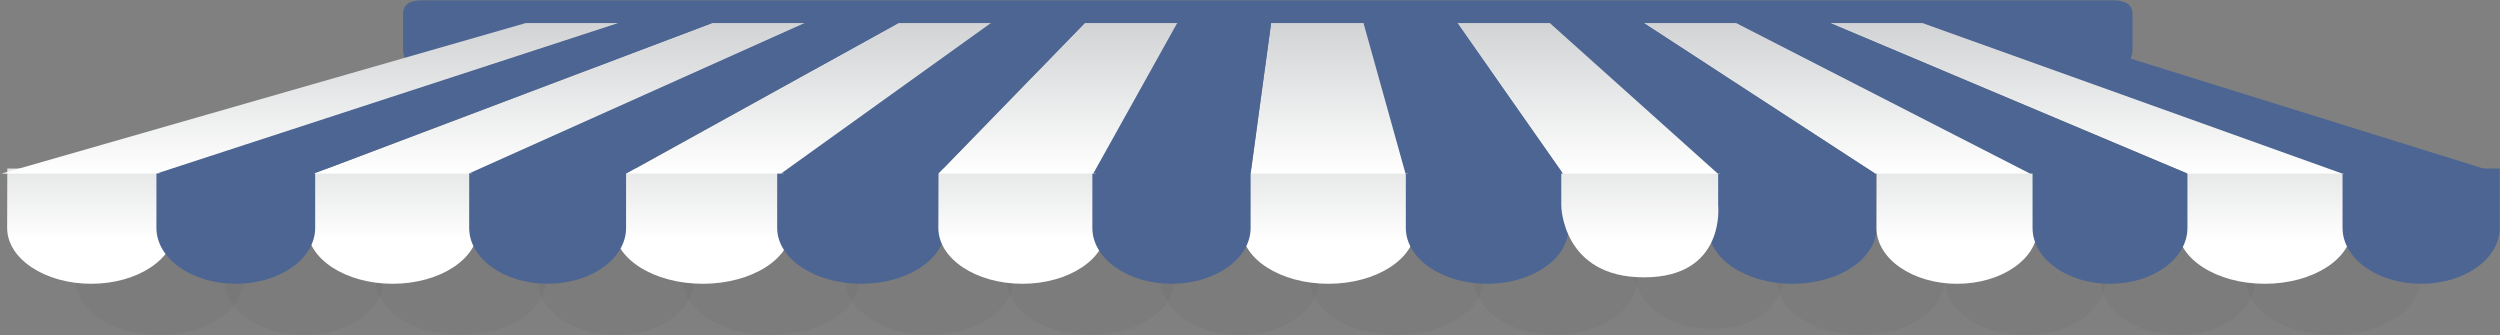<?xml version="1.0" encoding="utf-8"?>
<!-- Generator: Adobe Illustrator 15.0.0, SVG Export Plug-In . SVG Version: 6.00 Build 0)  -->
<!DOCTYPE svg PUBLIC "-//W3C//DTD SVG 1.1//EN" "http://www.w3.org/Graphics/SVG/1.1/DTD/svg11.dtd">
<svg version="1.1" id="Layer_1" xmlns="http://www.w3.org/2000/svg" xmlns:xlink="http://www.w3.org/1999/xlink" x="0px" y="0px"
	 width="1149px" height="154px" viewBox="0 0 1149 154" enable-background="new 0 0 1149 154" xml:space="preserve">
<rect x="0" y="0" width="1149" height="154" fill="#808080" stroke="none"/>
<g>
	<path fill="#4C6593" d="M980.086,23.108c0,3.902-3.213,9.11-8.926,9.11l-777.239-0.001c-5.72,0-8.664-5.208-8.664-9.11V6.158
		c0-3.9,2.944-6.019,8.664-6.019L971.16,0.142c5.713,0,8.926,2.119,8.926,6.019V23.108z"/>
	<g opacity="0.2">
		<path opacity="0.4" fill="#494949" d="M110.229,120.783v-19.812H34.72l-0.067,27.313c0,14.17,17.285,25.667,38.627,25.667
			c21.334,0,38.635-11.497,38.635-25.667C111.915,125.681,111.318,123.172,110.229,120.783"/>
		<path opacity="0.4" fill="#494949" d="M247.748,117.901v-16.93h-71.979v17.2c-2.042,3.102-3.182,6.519-3.182,10.112
			c0,14.17,17.568,25.667,39.262,25.667c21.682,0,39.267-11.497,39.267-25.667C251.115,124.587,249.895,121.092,247.748,117.901"/>
		<path opacity="0.4" fill="#494949" d="M391.586,117.974v-16.995l-74.581-0.001v17.135c-2.136,3.128-3.332,6.557-3.332,10.172
			c0,14.17,18.22,25.667,40.676,25.667c22.466,0,40.678-11.496,40.678-25.665C395.027,124.61,393.781,121.137,391.586,117.974"/>
		<path opacity="0.4" fill="#494949" d="M103.262,100.972v27.313c0,14.17,16.341,25.667,36.48,25.667
			c20.146,0,36.487-11.497,36.487-25.667v-27.313H103.262z"/>
		<path opacity="0.4" fill="#494949" d="M247.006,100.972v27.313c0,14.17,16.14,25.667,36.064,25.667
			c19.891,0,36.042-11.497,36.042-25.667v-27.313H247.006z"/>
		<path opacity="0.4" fill="#494949" d="M465.744,100.973h-77.189v27.313c0,14.169,17.312,25.665,38.622,25.665
			c21.345,0,38.639-11.496,38.639-25.665L465.744,100.973z"/>
		<path opacity="0.4" fill="#494949" d="M538.207,120.784v-19.811l-75.505-0.001l-0.066,27.313c0,14.169,17.3,25.665,38.626,25.665
			c21.338,0,38.631-11.494,38.631-25.664C539.892,125.683,539.296,123.173,538.207,120.784"/>
		<path opacity="0.4" fill="#494949" d="M678.414,117.902v-16.929h-73.229v17.2c-2.072,3.102-3.236,6.519-3.236,10.113
			c0,14.17,17.877,25.665,39.939,25.665c22.055,0,39.945-11.495,39.945-25.665C681.834,124.588,680.594,121.093,678.414,117.902"/>
		<path opacity="0.4" fill="#494949" d="M533.419,100.974v27.313c0,14.17,16.294,25.665,36.358,25.665
			c20.079,0,36.375-11.495,36.375-25.665v-27.313H533.419z"/>
		<path opacity="0.4" fill="#494949" d="M677.477,100.974v27.313c0,14.17,16.732,25.665,37.377,25.665
			c20.654,0,37.367-11.495,37.367-25.665v-27.313H677.477z"/>
		<path opacity="0.4" fill="#494949" d="M893.74,100.975h-77.197v27.309c0,14.174,17.305,25.669,38.623,25.669
			c21.361,0,38.629-11.495,38.629-25.669L893.74,100.975z"/>
		<path opacity="0.4" fill="#494949" d="M966.248,120.785v-19.811h-72.4l-0.053,27.309c0,14.174,16.584,25.669,37.037,25.669
			c20.471,0,37.033-11.495,37.033-25.669C967.865,125.683,967.305,123.173,966.248,120.785"/>
		<path opacity="0.4" fill="#494949" d="M1108.871,117.905v-16.93l-73.428-0.001v17.2c-2.076,3.101-3.244,6.519-3.244,10.108
			c0,14.174,17.924,25.669,40.047,25.669c22.121,0.002,40.08-11.493,40.08-25.666
			C1112.326,124.589,1111.066,121.095,1108.871,117.905"/>
		<path opacity="0.4" fill="#494949" d="M965.531,100.975v27.309c0,14.174,15.936,25.669,35.58,25.669
			c19.662,0,35.596-11.495,35.596-25.669v-27.309H965.531z"/>
		<path opacity="0.4" fill="#494949" d="M821.039,117.975v-16.995h-72.107v17.134c0,0,0.371,32.873,38.031,32.874
			C824.631,150.987,821.039,117.975,821.039,117.975"/>
	</g>
	<linearGradient id="SVGID_1_" gradientUnits="userSpaceOnUse" x1="41.92" y1="110.283" x2="41.92" y2="51.447">
		<stop  offset="0" style="stop-color:#FFFFFF"/>
		<stop  offset="1" style="stop-color:#D1D3D4"/>
	</linearGradient>
	<path fill="url(#SVGID_1_)" d="M78.854,97.258V77.452h-75.5l-0.064,27.309c0,14.169,17.286,25.663,38.615,25.663
		c21.347,0,38.647-11.494,38.647-25.663C80.551,102.155,79.955,99.646,78.854,97.258"/>
	<linearGradient id="SVGID_2_" gradientUnits="userSpaceOnUse" x1="180.486" y1="110.283" x2="180.486" y2="51.447">
		<stop  offset="0" style="stop-color:#FFFFFF"/>
		<stop  offset="1" style="stop-color:#D1D3D4"/>
	</linearGradient>
	<path fill="url(#SVGID_2_)" d="M216.387,94.375V77.452h-71.983v17.192c-2.045,3.105-3.182,6.521-3.182,10.116
		c0,14.169,17.562,25.663,39.247,25.663c21.705,0,39.282-11.494,39.282-25.663C219.75,101.063,218.527,97.563,216.387,94.375"/>
	<linearGradient id="SVGID_3_" gradientUnits="userSpaceOnUse" x1="322.982" y1="110.282" x2="322.982" y2="51.444">
		<stop  offset="0" style="stop-color:#FFFFFF"/>
		<stop  offset="1" style="stop-color:#D1D3D4"/>
	</linearGradient>
	<path fill="url(#SVGID_3_)" d="M360.222,94.448V77.455l-74.585-0.002v17.136c-2.128,3.129-3.332,6.559-3.332,10.172
		c0,14.169,18.22,25.663,40.68,25.663c22.467,0,40.675-11.493,40.675-25.662C363.66,101.088,362.405,97.613,360.222,94.448"/>
	<path fill="#4C6593" d="M71.895,77.452v27.309c0,14.169,16.344,25.663,36.476,25.663c20.153,0,36.483-11.494,36.483-25.663V77.452
		H71.895z"/>
	<path fill="#4C6593" d="M215.638,77.452v27.309c0,14.169,16.14,25.663,36.065,25.663c19.898,0,36.042-11.494,36.042-25.663V77.452
		H215.638z"/>
	<path fill="#4C6593" d="M434.374,77.453h-77.183v27.309c0,14.169,17.312,25.662,38.622,25.662
		c21.342,0,38.636-11.493,38.636-25.662L434.374,77.453z"/>
	<linearGradient id="SVGID_4_" gradientUnits="userSpaceOnUse" x1="469.898" y1="110.283" x2="469.898" y2="51.448">
		<stop  offset="0" style="stop-color:#FFFFFF"/>
		<stop  offset="1" style="stop-color:#D1D3D4"/>
	</linearGradient>
	<path fill="url(#SVGID_4_)" d="M506.838,97.258V77.453h-75.492l-0.079,27.309c0,14.169,17.292,25.662,38.619,25.662
		c21.351,0,38.644-11.493,38.644-25.662C508.529,102.155,507.932,99.646,506.838,97.258"/>
	<linearGradient id="SVGID_5_" gradientUnits="userSpaceOnUse" x1="610.527" y1="110.284" x2="610.527" y2="51.449">
		<stop  offset="0" style="stop-color:#FFFFFF"/>
		<stop  offset="1" style="stop-color:#D1D3D4"/>
	</linearGradient>
	<path fill="url(#SVGID_5_)" d="M647.047,94.377V77.454h-73.229v17.193c-2.076,3.104-3.232,6.52-3.232,10.115
		c0,14.169,17.872,25.662,39.934,25.662c22.057,0,39.949-11.493,39.949-25.662C650.469,101.064,649.232,97.564,647.047,94.377"/>
	<path fill="#4C6593" d="M502.051,77.453v27.309c0,14.169,16.294,25.662,36.362,25.663c20.078,0,36.369-11.493,36.369-25.662V77.454
		L502.051,77.453z"/>
	<path fill="#4C6593" d="M646.115,77.454v27.309c0,14.169,16.732,25.662,37.369,25.662c20.656,0,37.371-11.493,37.371-25.662V77.454
		H646.115z"/>
	<path fill="#4C6593" d="M862.371,77.454h-77.193v27.31c0,14.168,17.305,25.662,38.621,25.662c21.357,0,38.633-11.494,38.633-25.662
		L862.371,77.454z"/>
	<linearGradient id="SVGID_6_" gradientUnits="userSpaceOnUse" x1="899.465" y1="110.285" x2="899.465" y2="51.449">
		<stop  offset="0" style="stop-color:#FFFFFF"/>
		<stop  offset="1" style="stop-color:#D1D3D4"/>
	</linearGradient>
	<path fill="url(#SVGID_6_)" d="M934.887,97.259V77.454h-72.4l-0.055,27.31c0,14.168,16.582,25.662,37.033,25.662
		c20.475,0,37.033-11.494,37.033-25.662C936.498,102.157,935.943,99.647,934.887,97.259"/>
	<linearGradient id="SVGID_7_" gradientUnits="userSpaceOnUse" x1="1040.892" y1="110.285" x2="1040.892" y2="51.449">
		<stop  offset="0" style="stop-color:#FFFFFF"/>
		<stop  offset="1" style="stop-color:#D1D3D4"/>
	</linearGradient>
	<path fill="url(#SVGID_7_)" d="M1077.504,94.378V77.454h-73.424v17.194c-2.08,3.101-3.254,6.519-3.254,10.115
		c0,14.168,17.922,25.662,40.053,25.662c22.119,0,40.078-11.491,40.078-25.661C1080.957,101.066,1079.699,97.565,1077.504,94.378"/>
	<path fill="#4C6593" d="M1076.633,77.454v27.31c0,14.168,16.168,25.664,36.119,25.664c19.934,0,36.113-11.493,36.113-25.663V77.458
		L1076.633,77.454z"/>
	<path fill="#4C6593" d="M934.16,77.454v27.31c0,14.168,15.938,25.662,35.582,25.662c19.666,0,35.604-11.494,35.604-25.662v-27.31
		H934.16z"/>
	<linearGradient id="SVGID_8_" gradientUnits="userSpaceOnUse" x1="753.661" y1="110.287" x2="753.661" y2="51.448">
		<stop  offset="0" style="stop-color:#FFFFFF"/>
		<stop  offset="1" style="stop-color:#D1D3D4"/>
	</linearGradient>
	<path fill="url(#SVGID_8_)" d="M789.67,94.449V77.458l-72.109-0.001v17.134c0,0,0.379,32.876,38.035,32.876
		C793.26,127.465,789.67,94.449,789.67,94.449"/>
	<polygon fill="none" points="1002.629,10.612 137.354,10.61 65.369,85.501 1074.115,85.503 	"/>
	<linearGradient id="SVGID_9_" gradientUnits="userSpaceOnUse" x1="142.73" y1="79.786" x2="142.73" y2="10.611">
		<stop  offset="0" style="stop-color:#FFFFFF"/>
		<stop  offset="1" style="stop-color:#D1D3D4"/>
	</linearGradient>
	<polygon fill="url(#SVGID_9_)" points="241.595,10.61 0.7,79.786 73.035,79.786 284.76,10.61 	"/>
	<linearGradient id="SVGID_10_" gradientUnits="userSpaceOnUse" x1="257.32" y1="79.786" x2="257.32" y2="10.611">
		<stop  offset="0" style="stop-color:#FFFFFF"/>
		<stop  offset="1" style="stop-color:#D1D3D4"/>
	</linearGradient>
	<polygon fill="url(#SVGID_10_)" points="327.244,10.61 144.226,79.786 216.561,79.786 370.414,10.61 	"/>
	<linearGradient id="SVGID_11_" gradientUnits="userSpaceOnUse" x1="371.902" y1="79.787" x2="371.902" y2="10.611">
		<stop  offset="0" style="stop-color:#FFFFFF"/>
		<stop  offset="1" style="stop-color:#D1D3D4"/>
	</linearGradient>
	<polygon fill="url(#SVGID_11_)" points="412.89,10.61 287.745,79.786 360.084,79.787 456.059,10.61 	"/>
	<linearGradient id="SVGID_12_" gradientUnits="userSpaceOnUse" x1="486.487" y1="79.787" x2="486.487" y2="10.611">
		<stop  offset="0" style="stop-color:#FFFFFF"/>
		<stop  offset="1" style="stop-color:#D1D3D4"/>
	</linearGradient>
	<polygon fill="url(#SVGID_12_)" points="498.534,10.61 431.267,79.787 503.598,79.787 541.708,10.611 	"/>
	<linearGradient id="SVGID_13_" gradientUnits="userSpaceOnUse" x1="610.957" y1="79.789" x2="610.957" y2="10.612">
		<stop  offset="0" style="stop-color:#FFFFFF"/>
		<stop  offset="1" style="stop-color:#D1D3D4"/>
	</linearGradient>
	<polygon fill="url(#SVGID_13_)" points="584.195,10.611 574.785,79.789 647.129,79.789 627.355,10.611 	"/>
	<linearGradient id="SVGID_14_" gradientUnits="userSpaceOnUse" x1="730.242" y1="79.79" x2="730.242" y2="10.612">
		<stop  offset="0" style="stop-color:#FFFFFF"/>
		<stop  offset="1" style="stop-color:#D1D3D4"/>
	</linearGradient>
	<polygon fill="url(#SVGID_14_)" points="669.838,10.611 718.301,79.789 790.646,79.79 712.992,10.611 	"/>
	<linearGradient id="SVGID_15_" gradientUnits="userSpaceOnUse" x1="844.824" y1="79.79" x2="844.824" y2="10.613">
		<stop  offset="0" style="stop-color:#FFFFFF"/>
		<stop  offset="1" style="stop-color:#D1D3D4"/>
	</linearGradient>
	<polygon fill="url(#SVGID_15_)" points="755.488,10.612 861.828,79.79 934.16,79.79 798.65,10.612 	"/>
	<linearGradient id="SVGID_16_" gradientUnits="userSpaceOnUse" x1="959.411" y1="79.79" x2="959.411" y2="10.613">
		<stop  offset="0" style="stop-color:#FFFFFF"/>
		<stop  offset="1" style="stop-color:#D1D3D4"/>
	</linearGradient>
	<polygon fill="url(#SVGID_16_)" points="841.133,10.612 1005.346,79.79 1077.689,79.79 884.307,10.612 	"/>
	<polygon fill="#4C6593" points="284.078,10.61 71.895,79.786 144.226,79.786 327.244,10.61 	"/>
	<polygon fill="#4C6593" points="369.723,10.61 215.408,79.786 287.745,79.786 412.885,10.61 	"/>
	<polygon fill="#4C6593" points="455.38,10.61 358.942,79.787 431.267,79.787 498.534,10.61 	"/>
	<polygon fill="#4C6593" points="541.024,10.611 502.45,79.787 574.782,79.789 584.195,10.611 	"/>
	<polygon fill="#4C6593" points="626.674,10.611 645.975,79.789 718.301,79.789 669.828,10.611 	"/>
	<polygon fill="#4C6593" points="712.318,10.611 789.492,79.79 861.828,79.79 755.488,10.612 	"/>
	<polygon fill="#4C6593" points="797.967,10.612 933.016,79.79 1005.346,79.79 841.133,10.612 	"/>
	<polygon fill="#4C6593" points="883.617,10.612 1076.533,79.79 1148.865,79.791 926.791,10.612 	"/>
</g>
</svg>
